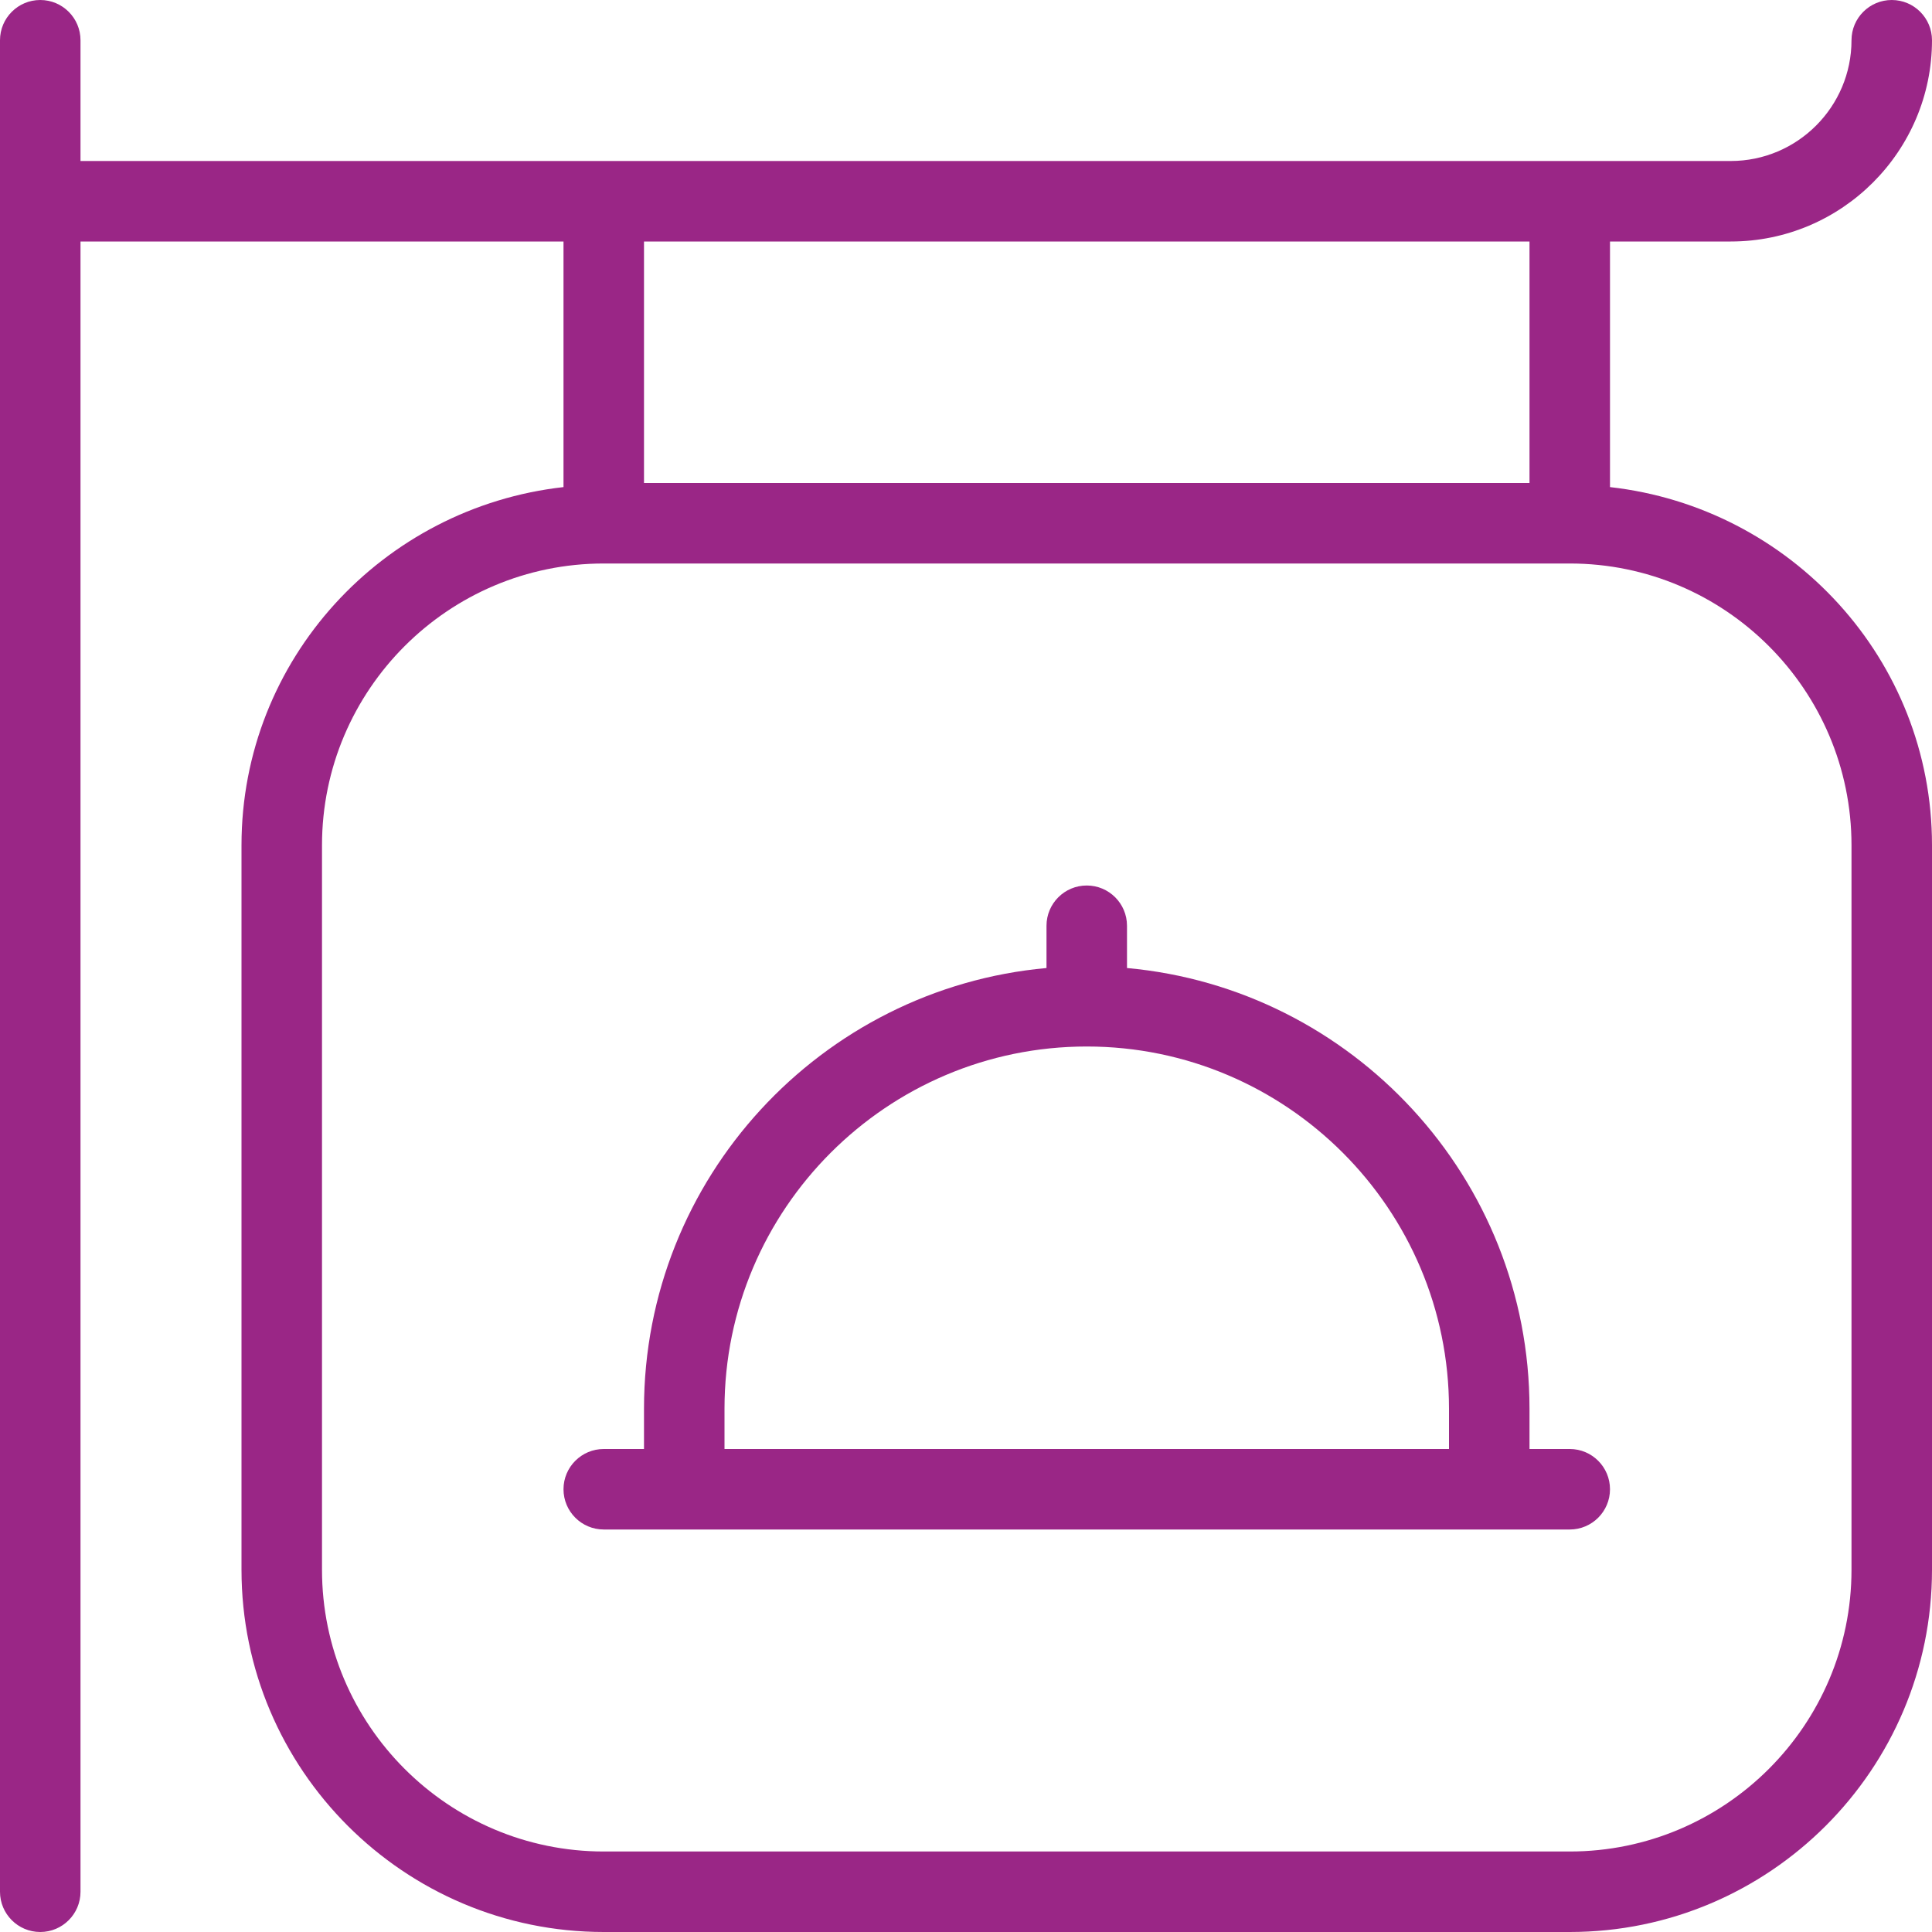 <svg width="42" height="42" viewBox="0 0 42 42" fill="none" xmlns="http://www.w3.org/2000/svg">
<path d="M35 10.589V5.25H37.625C40.038 5.25 42 3.287 42 0.875C42 0.392 41.608 0 41.125 0C40.642 0 40.25 0.392 40.25 0.875C40.25 2.322 39.072 3.5 37.625 3.5H1.75V0.875C1.75 0.392 1.358 0 0.875 0C0.392 0 0 0.392 0 0.875V41.125C0 41.608 0.392 42 0.875 42C1.358 42 1.75 41.608 1.75 41.125V5.25H12.25V10.589C8.323 11.03 5.25 14.332 5.25 18.375V34.125C5.25 38.467 8.783 42 13.125 42H34.125C38.467 42 42 38.467 42 34.125V18.375C42 14.332 38.927 11.03 35 10.589ZM33.25 5.25V10.5H14V5.25H33.25ZM40.25 34.125C40.25 37.502 37.502 40.25 34.125 40.25H13.125C9.748 40.25 7 37.502 7 34.125V18.375C7 14.998 9.748 12.25 13.125 12.25H34.125C37.502 12.25 40.25 14.998 40.25 18.375V34.125ZM34.125 31.5H33.25V30.625C33.25 25.613 29.398 21.488 24.5 21.044V20.125C24.5 19.642 24.108 19.25 23.625 19.25C23.142 19.25 22.75 19.642 22.75 20.125V21.044C17.852 21.488 14 25.613 14 30.625V31.5H13.125C12.642 31.5 12.25 31.892 12.25 32.375C12.25 32.858 12.642 33.25 13.125 33.25H34.125C34.608 33.25 35 32.858 35 32.375C35 31.892 34.608 31.5 34.125 31.5ZM15.75 30.625C15.75 26.283 19.283 22.75 23.625 22.75C27.967 22.75 31.5 26.283 31.5 30.625V31.5H15.75V30.625Z" fill="#9A2686"/>
</svg>

